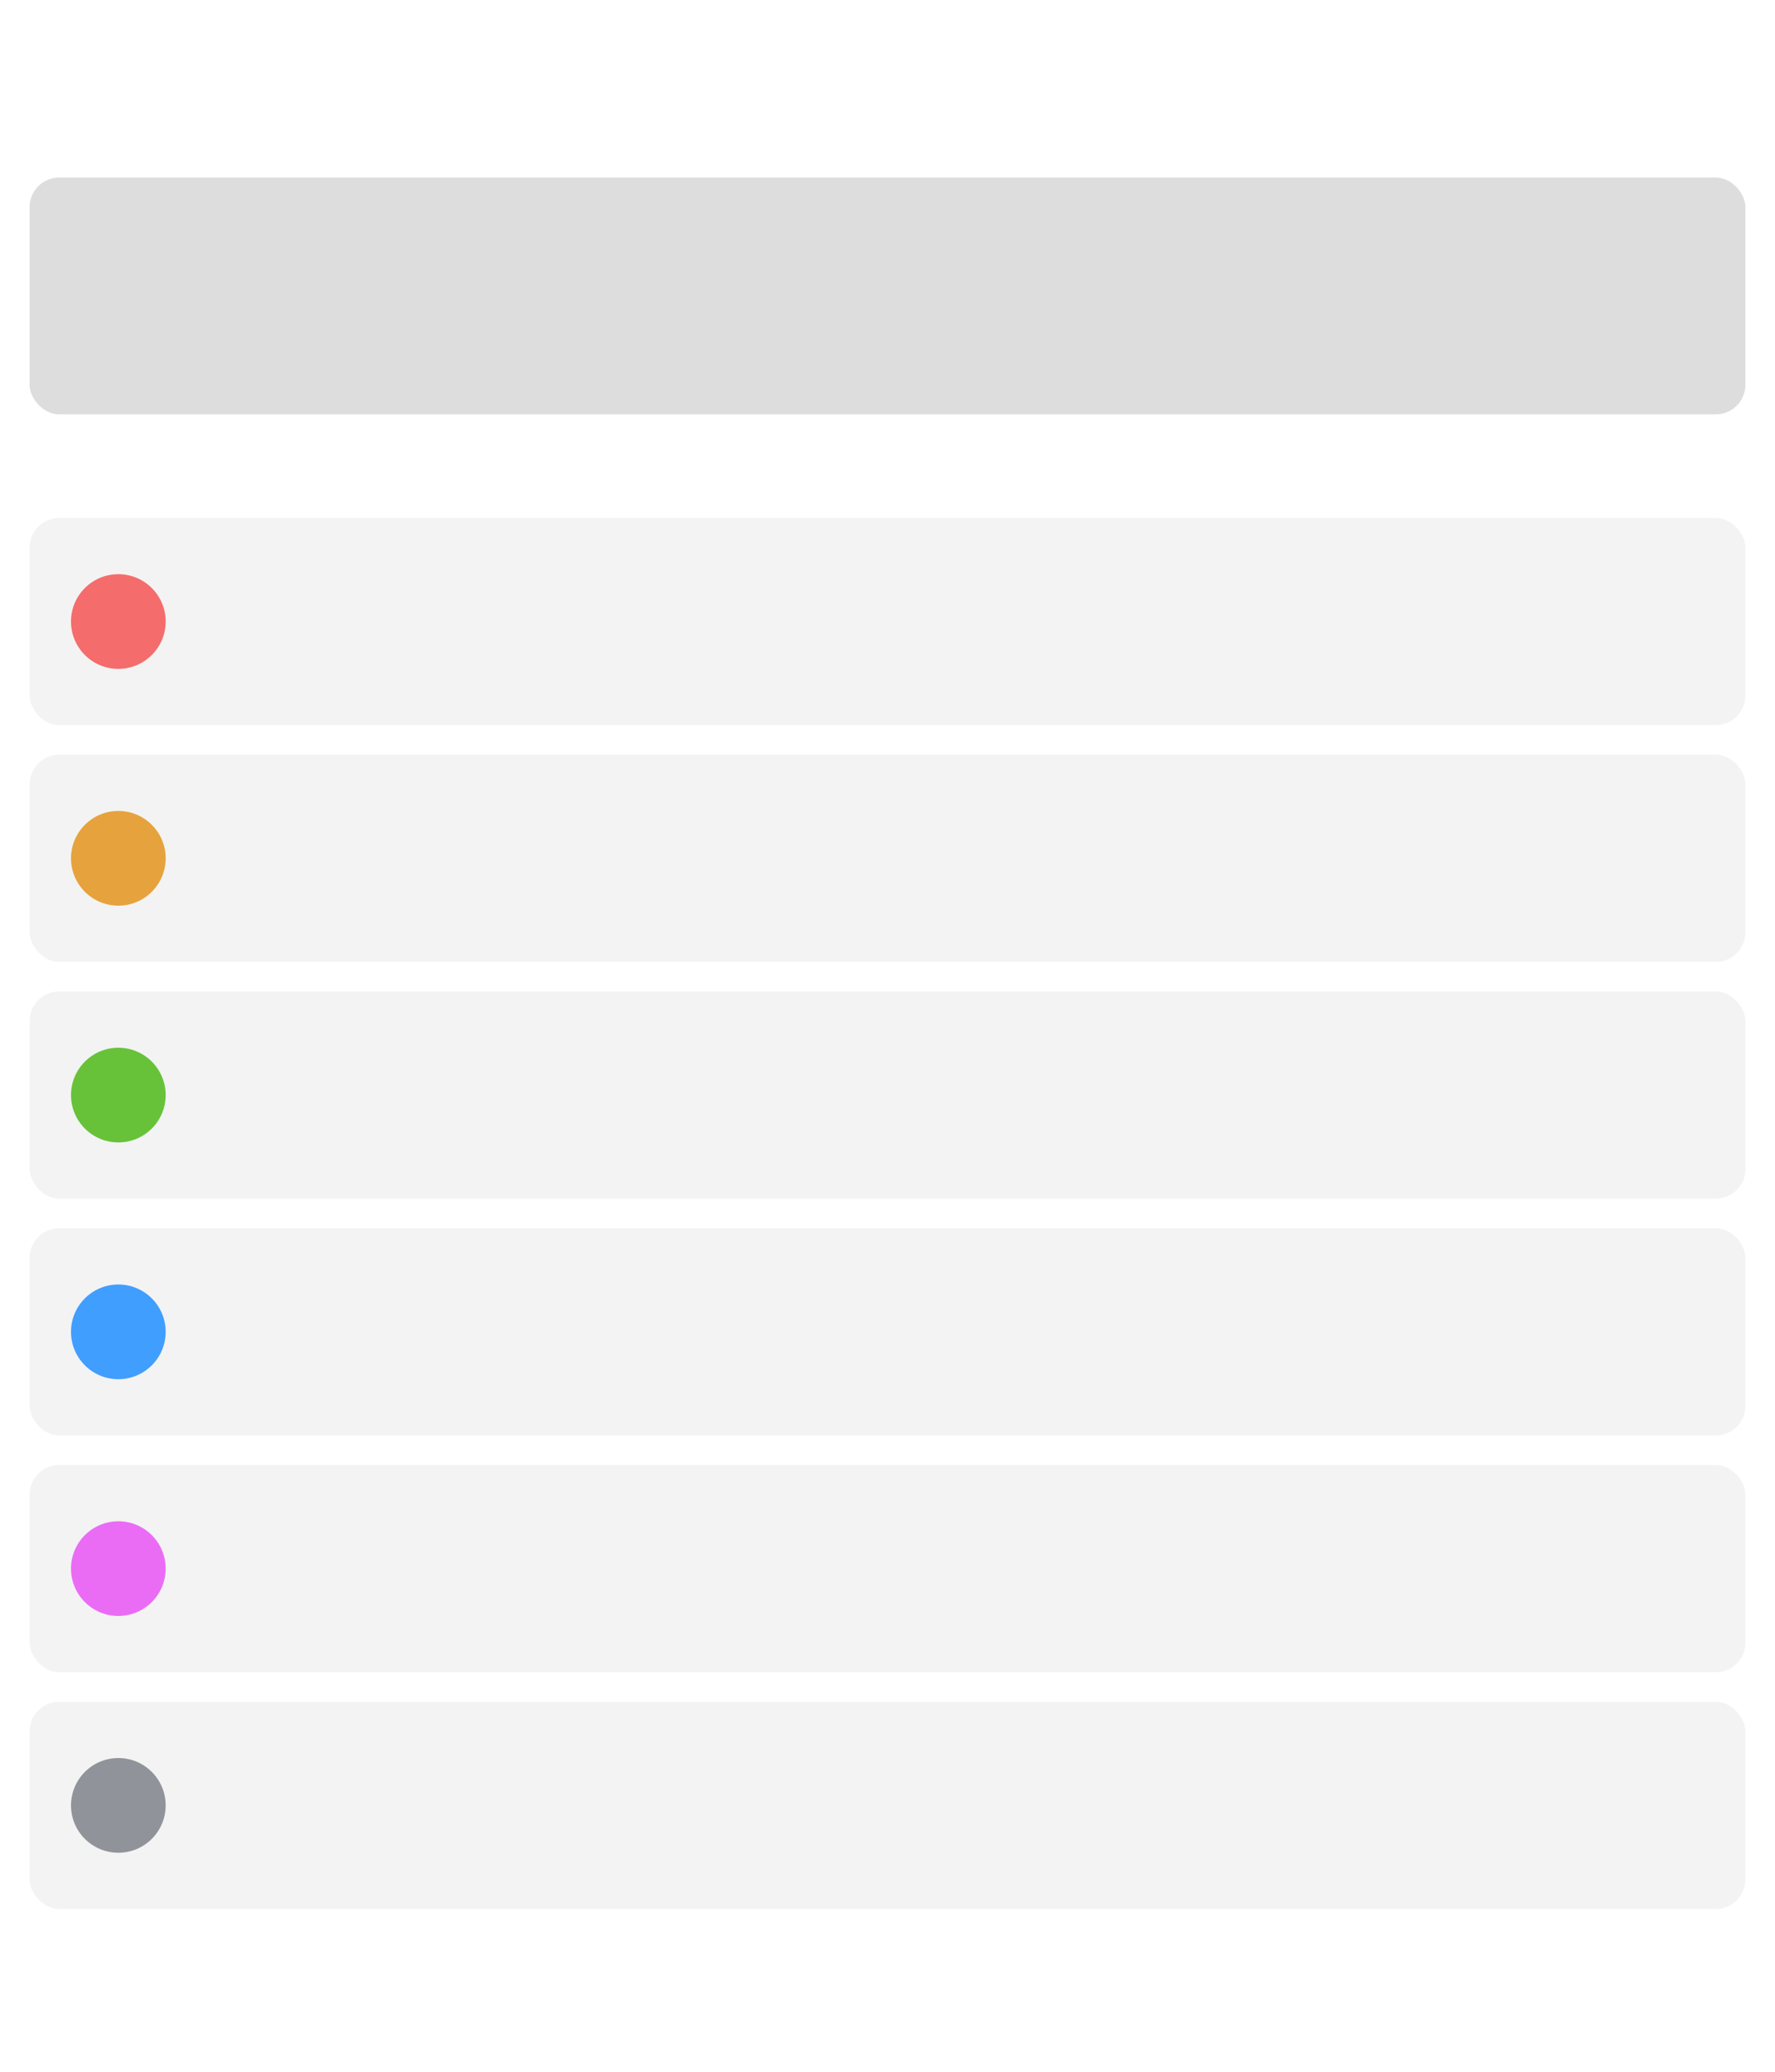 <svg xmlns="http://www.w3.org/2000/svg" version="1.1" width="600" height="700">
    <style>
        .widget-panel {
            fill: rgba(0, 0, 0, 0.05);
        }

        .widget-panel-active {
            fill: #ddd;
        }
    </style>
    <rect class="widget-panel-active" width="580" height="80" x="10" y="60" rx="10" ry="10" />

 
    <rect class="widget-panel" width="580" height="70" x="10" y="175" rx="10" ry="10" />
    <circle cx="40" cy="210" r="16" stroke="transparent" stroke-width="0" fill="#F56C6C" />

    <rect class="widget-panel" width="580" height="70" x="10" y="255" rx="10" ry="10" />
    <circle cx="40" cy="290" r="16" stroke="transparent" stroke-width="0" fill="#E6A23C" />

    <rect class="widget-panel" width="580" height="70" x="10" y="335" rx="10" ry="10" />
    <circle cx="40" cy="370" r="16" stroke="transparent" stroke-width="0" fill="#67C23A" />

    <rect class="widget-panel" width="580" height="70" x="10" y="415" rx="10" ry="10" />
    <circle cx="40" cy="450" r="16" stroke="transparent" stroke-width="0" fill="#409EFF" />

    <rect class="widget-panel" width="580" height="70" x="10" y="495" rx="10" ry="10" />
    <circle cx="40" cy="530" r="16" stroke="transparent" stroke-width="0" fill="#ea6cf5" />

    <rect class="widget-panel" width="580" height="70" x="10" y="575" rx="10" ry="10" />
    <circle cx="40" cy="610" r="16" stroke="transparent" stroke-width="0" fill="#909399" />


</svg>